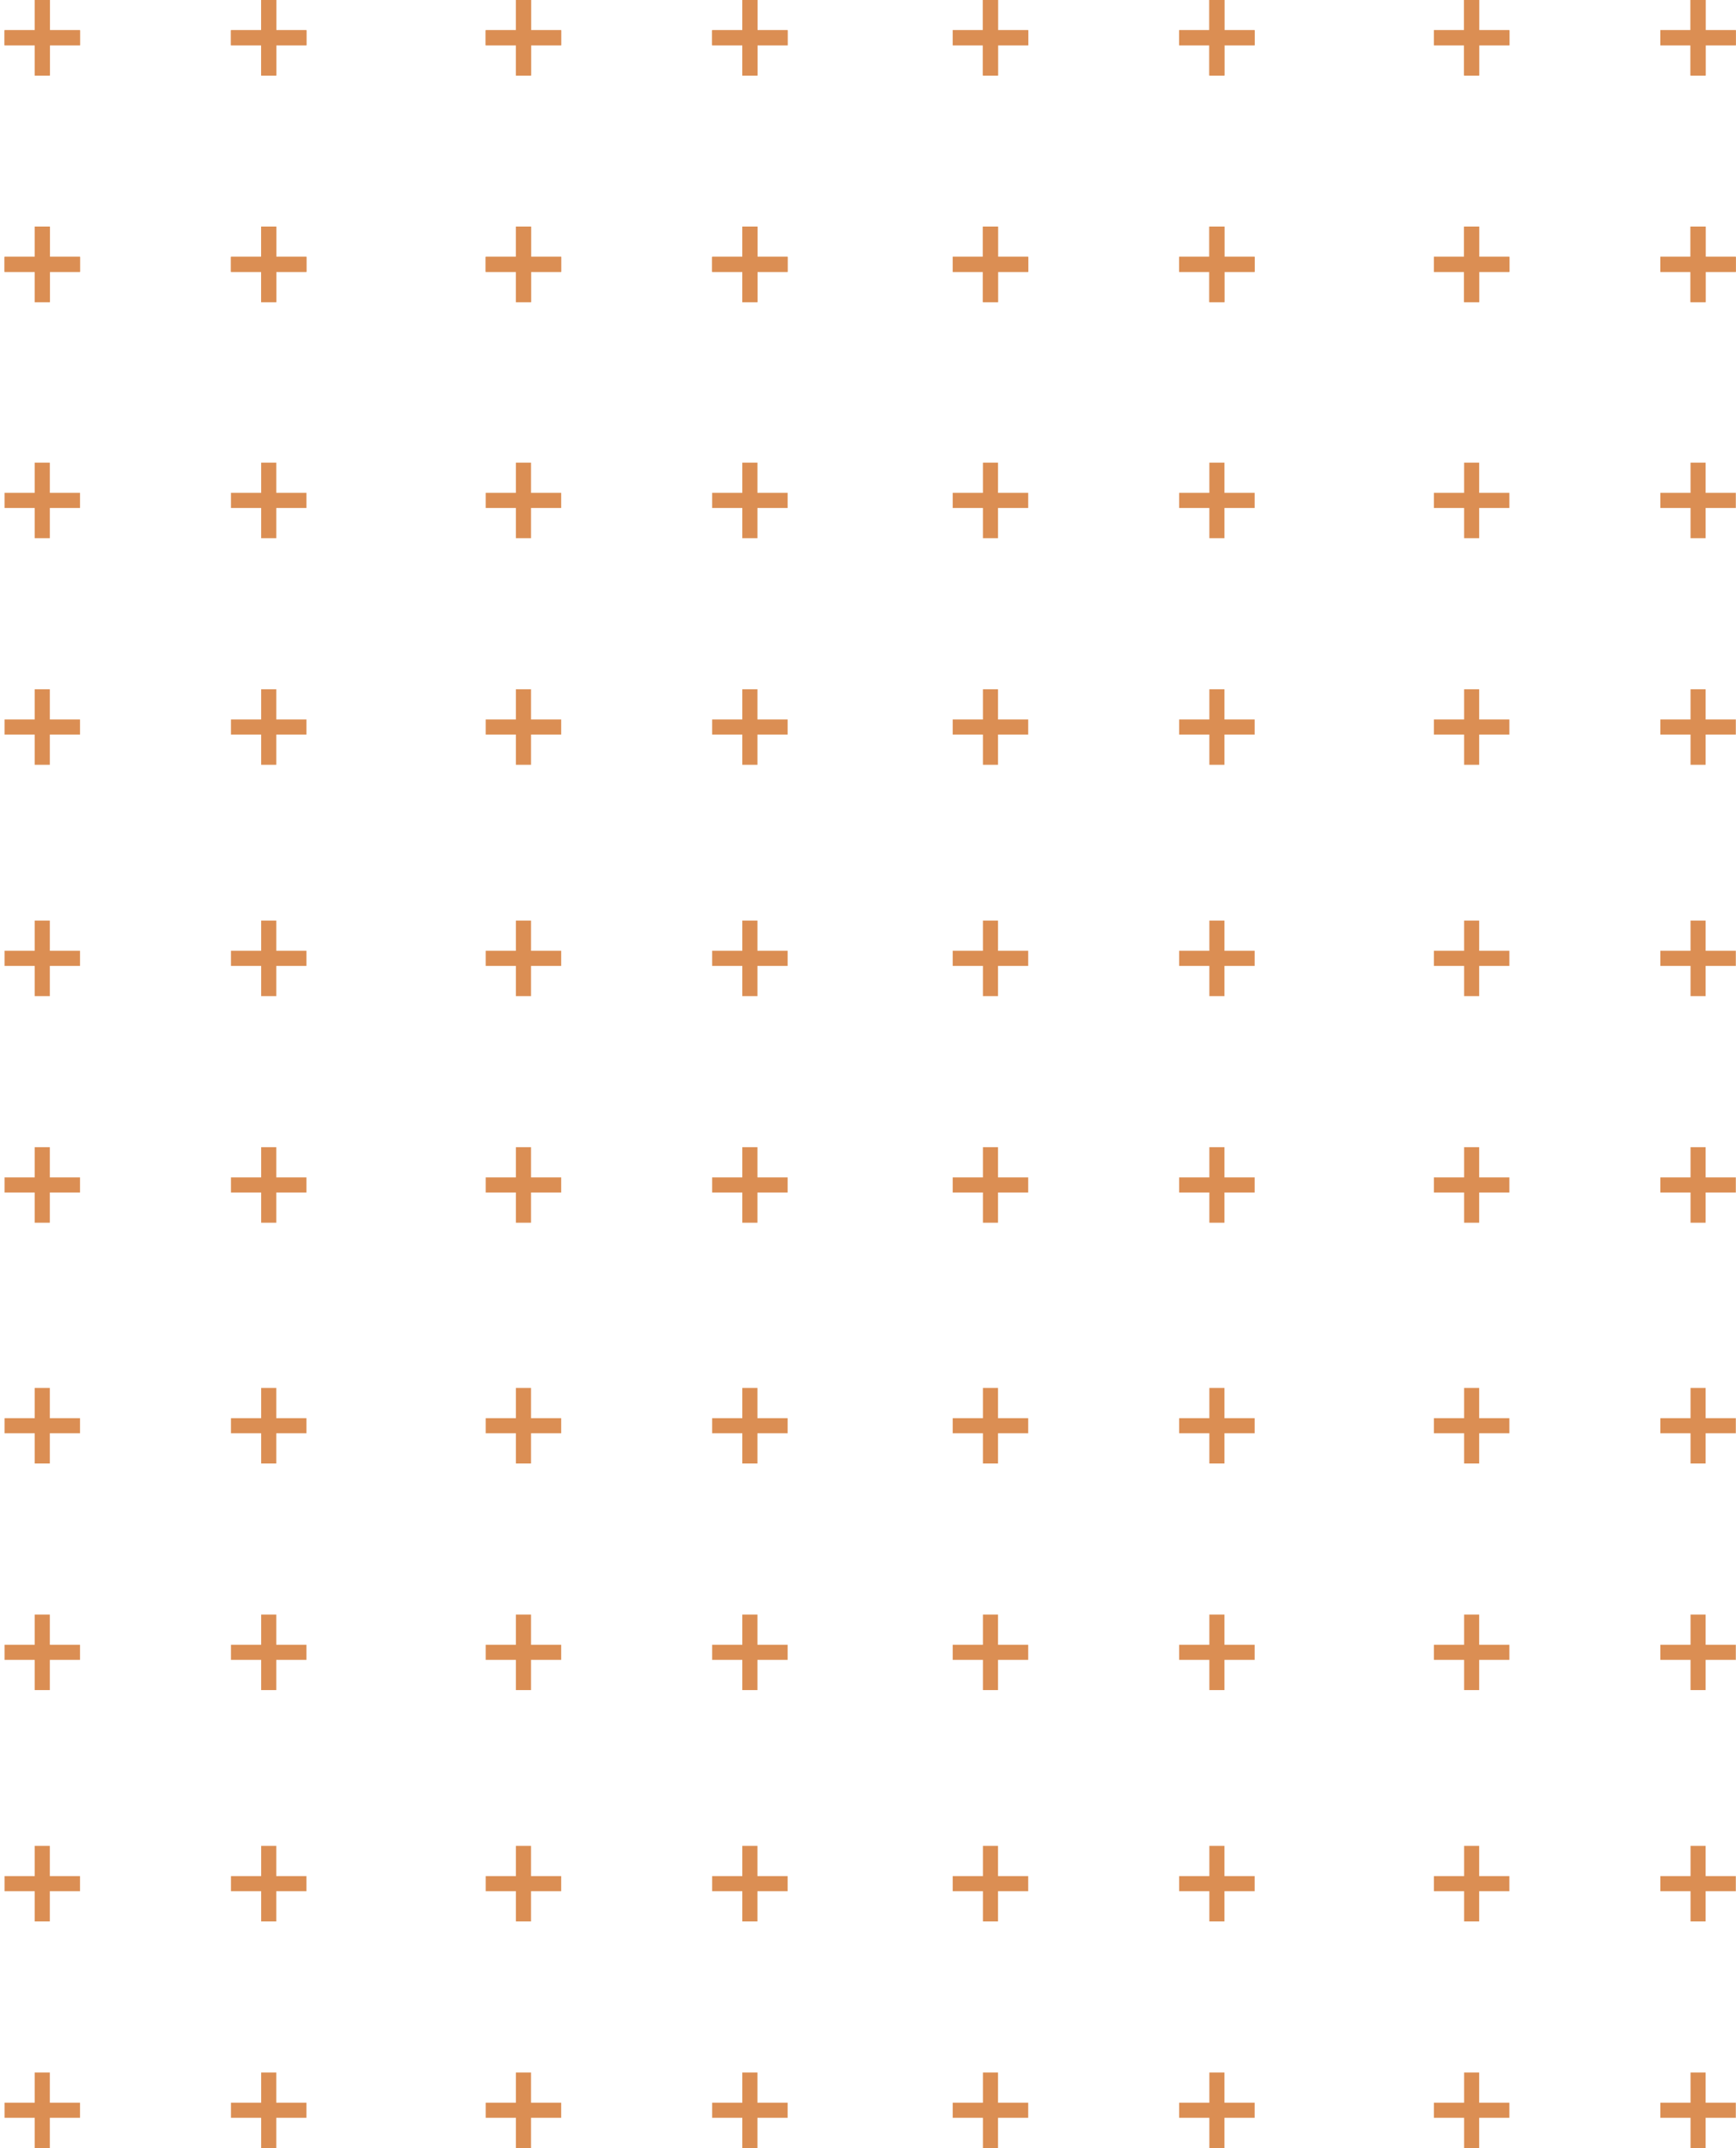 
<svg width="368px" height="455px" x="0" y="0" viewBox="0 0 368 455" version="1.1" >

    <g id="Page-1" stroke="none" stroke-width="1" fill="none" fill-rule="evenodd">
        <g id="Landing-page" transform="translate(-268, -1270)" fill="#DB8E53">
            <g id="Cross_Background" transform="translate(268, 1270)">
                <path d="M58.562,152.4 L58.562,146 L55.362,146 L55.362,152.4 L48.962,152.4 L48.962,155.6 L55.362,155.6 L55.362,162 L58.562,162 L58.562,155.6 L64.962,155.6 L64.962,152.4 L58.562,152.4 Z M58.562,104.4 L58.562,98 L55.362,98 L55.362,104.4 L48.962,104.4 L48.962,107.6 L55.362,107.6 L55.362,114 L58.562,114 L58.562,107.6 L64.962,107.6 L64.962,104.4 L58.562,104.4 Z M10.562,152.4 L10.562,146 L7.362,146 L7.362,152.4 L0.962,152.4 L0.962,155.6 L7.362,155.6 L7.362,162 L10.562,162 L10.562,155.6 L16.962,155.6 L16.962,152.4 L10.562,152.4 Z M10.562,104.4 L10.562,98 L7.362,98 L7.362,104.4 L0.962,104.4 L0.962,107.6 L7.362,107.6 L7.362,114 L10.562,114 L10.562,107.6 L16.962,107.6 L16.962,104.4 L10.562,104.4 Z" id="Fill-1"></path>
                <path d="M160.562,152.4 L160.562,146 L157.362,146 L157.362,152.4 L150.962,152.4 L150.962,155.6 L157.362,155.6 L157.362,162 L160.562,162 L160.562,155.6 L166.962,155.6 L166.962,152.4 L160.562,152.4 Z M160.562,104.4 L160.562,98 L157.362,98 L157.362,104.4 L150.962,104.4 L150.962,107.6 L157.362,107.6 L157.362,114 L160.562,114 L160.562,107.6 L166.962,107.6 L166.962,104.4 L160.562,104.4 Z M112.562,152.4 L112.562,146 L109.362,146 L109.362,152.4 L102.962,152.4 L102.962,155.6 L109.362,155.6 L109.362,162 L112.562,162 L112.562,155.6 L118.962,155.6 L118.962,152.4 L112.562,152.4 Z M112.562,104.4 L112.562,98 L109.362,98 L109.362,104.4 L102.962,104.4 L102.962,107.6 L109.362,107.6 L109.362,114 L112.562,114 L112.562,107.6 L118.962,107.6 L118.962,104.4 L112.562,104.4 Z" id="Fill-1"></path>
                <path d="M58.562,249.4 L58.562,243 L55.362,243 L55.362,249.4 L48.962,249.4 L48.962,252.6 L55.362,252.6 L55.362,259 L58.562,259 L58.562,252.6 L64.962,252.6 L64.962,249.4 L58.562,249.4 Z M58.562,201.4 L58.562,195 L55.362,195 L55.362,201.4 L48.962,201.4 L48.962,204.6 L55.362,204.6 L55.362,211 L58.562,211 L58.562,204.6 L64.962,204.6 L64.962,201.4 L58.562,201.4 Z M10.562,249.4 L10.562,243 L7.362,243 L7.362,249.4 L0.962,249.4 L0.962,252.6 L7.362,252.6 L7.362,259 L10.562,259 L10.562,252.6 L16.962,252.6 L16.962,249.4 L10.562,249.4 Z M10.562,201.4 L10.562,195 L7.362,195 L7.362,201.4 L0.962,201.4 L0.962,204.6 L7.362,204.6 L7.362,211 L10.562,211 L10.562,204.6 L16.962,204.6 L16.962,201.4 L10.562,201.4 Z" id="Fill-1"></path>
                <path d="M160.562,249.4 L160.562,243 L157.362,243 L157.362,249.4 L150.962,249.4 L150.962,252.6 L157.362,252.6 L157.362,259 L160.562,259 L160.562,252.6 L166.962,252.6 L166.962,249.4 L160.562,249.4 Z M160.562,201.4 L160.562,195 L157.362,195 L157.362,201.4 L150.962,201.4 L150.962,204.6 L157.362,204.6 L157.362,211 L160.562,211 L160.562,204.6 L166.962,204.6 L166.962,201.4 L160.562,201.4 Z M112.562,249.4 L112.562,243 L109.362,243 L109.362,249.4 L102.962,249.4 L102.962,252.6 L109.362,252.6 L109.362,259 L112.562,259 L112.562,252.6 L118.962,252.6 L118.962,249.4 L112.562,249.4 Z M112.562,201.4 L112.562,195 L109.362,195 L109.362,201.4 L102.962,201.4 L102.962,204.6 L109.362,204.6 L109.362,211 L112.562,211 L112.562,204.6 L118.962,204.6 L118.962,201.4 L112.562,201.4 Z" id="Fill-1"></path>
                <path d="M58.562,348.4 L58.562,342 L55.362,342 L55.362,348.4 L48.962,348.4 L48.962,351.6 L55.362,351.6 L55.362,358 L58.562,358 L58.562,351.6 L64.962,351.6 L64.962,348.4 L58.562,348.4 Z M58.562,300.4 L58.562,294 L55.362,294 L55.362,300.4 L48.962,300.4 L48.962,303.6 L55.362,303.6 L55.362,310 L58.562,310 L58.562,303.6 L64.962,303.6 L64.962,300.4 L58.562,300.4 Z M10.562,348.4 L10.562,342 L7.362,342 L7.362,348.4 L0.962,348.4 L0.962,351.6 L7.362,351.6 L7.362,358 L10.562,358 L10.562,351.6 L16.962,351.6 L16.962,348.4 L10.562,348.4 Z M10.562,300.4 L10.562,294 L7.362,294 L7.362,300.4 L0.962,300.4 L0.962,303.6 L7.362,303.6 L7.362,310 L10.562,310 L10.562,303.6 L16.962,303.6 L16.962,300.4 L10.562,300.4 Z" id="Fill-1"></path>
                <path d="M160.562,348.4 L160.562,342 L157.362,342 L157.362,348.4 L150.962,348.4 L150.962,351.6 L157.362,351.6 L157.362,358 L160.562,358 L160.562,351.6 L166.962,351.6 L166.962,348.4 L160.562,348.4 Z M160.562,300.4 L160.562,294 L157.362,294 L157.362,300.4 L150.962,300.4 L150.962,303.6 L157.362,303.6 L157.362,310 L160.562,310 L160.562,303.6 L166.962,303.6 L166.962,300.4 L160.562,300.4 Z M112.562,348.4 L112.562,342 L109.362,342 L109.362,348.4 L102.962,348.4 L102.962,351.6 L109.362,351.6 L109.362,358 L112.562,358 L112.562,351.6 L118.962,351.6 L118.962,348.4 L112.562,348.4 Z M112.562,300.4 L112.562,294 L109.362,294 L109.362,300.4 L102.962,300.4 L102.962,303.6 L109.362,303.6 L109.362,310 L112.562,310 L112.562,303.6 L118.962,303.6 L118.962,300.4 L112.562,300.4 Z" id="Fill-1"></path>
                <path d="M58.562,445.4 L58.562,439 L55.362,439 L55.362,445.4 L48.962,445.4 L48.962,448.6 L55.362,448.6 L55.362,455 L58.562,455 L58.562,448.6 L64.962,448.6 L64.962,445.4 L58.562,445.4 Z M58.562,397.4 L58.562,391 L55.362,391 L55.362,397.4 L48.962,397.4 L48.962,400.6 L55.362,400.6 L55.362,407 L58.562,407 L58.562,400.6 L64.962,400.6 L64.962,397.4 L58.562,397.4 Z M10.562,445.4 L10.562,439 L7.362,439 L7.362,445.4 L0.962,445.4 L0.962,448.6 L7.362,448.6 L7.362,455 L10.562,455 L10.562,448.6 L16.962,448.6 L16.962,445.4 L10.562,445.4 Z M10.562,397.4 L10.562,391 L7.362,391 L7.362,397.4 L0.962,397.4 L0.962,400.6 L7.362,400.6 L7.362,407 L10.562,407 L10.562,400.6 L16.962,400.6 L16.962,397.4 L10.562,397.4 Z" id="Fill-1"></path>
                <path d="M160.562,445.4 L160.562,439 L157.362,439 L157.362,445.4 L150.962,445.4 L150.962,448.6 L157.362,448.6 L157.362,455 L160.562,455 L160.562,448.6 L166.962,448.6 L166.962,445.4 L160.562,445.4 Z M160.562,397.4 L160.562,391 L157.362,391 L157.362,397.4 L150.962,397.4 L150.962,400.6 L157.362,400.6 L157.362,407 L160.562,407 L160.562,400.6 L166.962,400.6 L166.962,397.4 L160.562,397.4 Z M112.562,445.4 L112.562,439 L109.362,439 L109.362,445.4 L102.962,445.4 L102.962,448.6 L109.362,448.6 L109.362,455 L112.562,455 L112.562,448.6 L118.962,448.6 L118.962,445.4 L112.562,445.4 Z M112.562,397.4 L112.562,391 L109.362,391 L109.362,397.4 L102.962,397.4 L102.962,400.6 L109.362,400.6 L109.362,407 L112.562,407 L112.562,400.6 L118.962,400.6 L118.962,397.4 L112.562,397.4 Z" id="Fill-1"></path>
                <path d="M259.562,152.4 L259.562,146 L256.362,146 L256.362,152.4 L249.962,152.4 L249.962,155.6 L256.362,155.6 L256.362,162 L259.562,162 L259.562,155.6 L265.962,155.6 L265.962,152.4 L259.562,152.4 Z M259.562,104.4 L259.562,98 L256.362,98 L256.362,104.4 L249.962,104.4 L249.962,107.6 L256.362,107.6 L256.362,114 L259.562,114 L259.562,107.6 L265.962,107.6 L265.962,104.4 L259.562,104.4 Z M211.562,152.4 L211.562,146 L208.362,146 L208.362,152.4 L201.962,152.4 L201.962,155.6 L208.362,155.6 L208.362,162 L211.562,162 L211.562,155.6 L217.962,155.6 L217.962,152.4 L211.562,152.4 Z M211.562,104.4 L211.562,98 L208.362,98 L208.362,104.4 L201.962,104.4 L201.962,107.6 L208.362,107.6 L208.362,114 L211.562,114 L211.562,107.6 L217.962,107.6 L217.962,104.4 L211.562,104.4 Z" id="Fill-1"></path>
                <path d="M361.562,152.4 L361.562,146 L358.362,146 L358.362,152.4 L351.962,152.4 L351.962,155.6 L358.362,155.6 L358.362,162 L361.562,162 L361.562,155.6 L367.962,155.6 L367.962,152.4 L361.562,152.4 Z M361.562,104.4 L361.562,98 L358.362,98 L358.362,104.4 L351.962,104.4 L351.962,107.6 L358.362,107.6 L358.362,114 L361.562,114 L361.562,107.6 L367.962,107.6 L367.962,104.4 L361.562,104.4 Z M313.562,152.4 L313.562,146 L310.362,146 L310.362,152.4 L303.962,152.4 L303.962,155.6 L310.362,155.6 L310.362,162 L313.562,162 L313.562,155.6 L319.962,155.6 L319.962,152.4 L313.562,152.4 Z M313.562,104.4 L313.562,98 L310.362,98 L310.362,104.4 L303.962,104.4 L303.962,107.6 L310.362,107.6 L310.362,114 L313.562,114 L313.562,107.6 L319.962,107.6 L319.962,104.4 L313.562,104.4 Z" id="Fill-1"></path>
                <path d="M58.562,54.4 L58.562,48 L55.362,48 L55.362,54.4 L48.962,54.4 L48.962,57.6 L55.362,57.6 L55.362,64 L58.562,64 L58.562,57.6 L64.962,57.6 L64.962,54.4 L58.562,54.4 Z M58.562,6.4 L58.562,0 L55.362,0 L55.362,6.4 L48.962,6.4 L48.962,9.6 L55.362,9.6 L55.362,16 L58.562,16 L58.562,9.6 L64.962,9.6 L64.962,6.4 L58.562,6.4 Z M10.562,54.4 L10.562,48 L7.362,48 L7.362,54.4 L0.962,54.4 L0.962,57.6 L7.362,57.6 L7.362,64 L10.562,64 L10.562,57.6 L16.962,57.6 L16.962,54.4 L10.562,54.4 Z M10.562,6.4 L10.562,0 L7.362,0 L7.362,6.4 L0.962,6.4 L0.962,9.6 L7.362,9.6 L7.362,16 L10.562,16 L10.562,9.6 L16.962,9.6 L16.962,6.4 L10.562,6.4 Z" id="Fill-1"></path>
                <path d="M160.562,54.4 L160.562,48 L157.362,48 L157.362,54.4 L150.962,54.4 L150.962,57.6 L157.362,57.6 L157.362,64 L160.562,64 L160.562,57.6 L166.962,57.6 L166.962,54.4 L160.562,54.4 Z M160.562,6.4 L160.562,0 L157.362,0 L157.362,6.4 L150.962,6.4 L150.962,9.6 L157.362,9.6 L157.362,16 L160.562,16 L160.562,9.6 L166.962,9.6 L166.962,6.4 L160.562,6.4 Z M112.562,54.4 L112.562,48 L109.362,48 L109.362,54.4 L102.962,54.4 L102.962,57.6 L109.362,57.6 L109.362,64 L112.562,64 L112.562,57.6 L118.962,57.6 L118.962,54.4 L112.562,54.4 Z M112.562,6.4 L112.562,0 L109.362,0 L109.362,6.4 L102.962,6.4 L102.962,9.6 L109.362,9.6 L109.362,16 L112.562,16 L112.562,9.6 L118.962,9.6 L118.962,6.4 L112.562,6.4 Z" id="Fill-1"></path>
                <path d="M259.562,54.4 L259.562,48 L256.362,48 L256.362,54.4 L249.962,54.4 L249.962,57.6 L256.362,57.6 L256.362,64 L259.562,64 L259.562,57.6 L265.962,57.6 L265.962,54.4 L259.562,54.4 Z M259.562,6.4 L259.562,0 L256.362,0 L256.362,6.4 L249.962,6.4 L249.962,9.6 L256.362,9.6 L256.362,16 L259.562,16 L259.562,9.6 L265.962,9.6 L265.962,6.4 L259.562,6.4 Z M211.562,54.4 L211.562,48 L208.362,48 L208.362,54.4 L201.962,54.4 L201.962,57.6 L208.362,57.6 L208.362,64 L211.562,64 L211.562,57.6 L217.962,57.6 L217.962,54.4 L211.562,54.4 Z M211.562,6.4 L211.562,0 L208.362,0 L208.362,6.4 L201.962,6.4 L201.962,9.6 L208.362,9.6 L208.362,16 L211.562,16 L211.562,9.6 L217.962,9.6 L217.962,6.4 L211.562,6.4 Z" id="Fill-1"></path>
                <path d="M361.562,54.4 L361.562,48 L358.362,48 L358.362,54.4 L351.962,54.4 L351.962,57.6 L358.362,57.6 L358.362,64 L361.562,64 L361.562,57.6 L367.962,57.6 L367.962,54.4 L361.562,54.4 Z M361.562,6.4 L361.562,0 L358.362,0 L358.362,6.4 L351.962,6.4 L351.962,9.6 L358.362,9.6 L358.362,16 L361.562,16 L361.562,9.6 L367.962,9.6 L367.962,6.4 L361.562,6.4 Z M313.562,54.4 L313.562,48 L310.362,48 L310.362,54.4 L303.962,54.4 L303.962,57.6 L310.362,57.6 L310.362,64 L313.562,64 L313.562,57.6 L319.962,57.6 L319.962,54.4 L313.562,54.4 Z M313.562,6.4 L313.562,0 L310.362,0 L310.362,6.4 L303.962,6.4 L303.962,9.6 L310.362,9.6 L310.362,16 L313.562,16 L313.562,9.6 L319.962,9.6 L319.962,6.4 L313.562,6.4 Z" id="Fill-1"></path>
                <path d="M58.562,54.4 L58.562,48 L55.362,48 L55.362,54.4 L48.962,54.4 L48.962,57.6 L55.362,57.6 L55.362,64 L58.562,64 L58.562,57.6 L64.962,57.6 L64.962,54.4 L58.562,54.4 Z M58.562,6.4 L58.562,0 L55.362,0 L55.362,6.4 L48.962,6.4 L48.962,9.6 L55.362,9.6 L55.362,16 L58.562,16 L58.562,9.6 L64.962,9.6 L64.962,6.4 L58.562,6.4 Z M10.562,54.4 L10.562,48 L7.362,48 L7.362,54.4 L0.962,54.4 L0.962,57.6 L7.362,57.6 L7.362,64 L10.562,64 L10.562,57.6 L16.962,57.6 L16.962,54.4 L10.562,54.4 Z M10.562,6.4 L10.562,0 L7.362,0 L7.362,6.4 L0.962,6.4 L0.962,9.6 L7.362,9.6 L7.362,16 L10.562,16 L10.562,9.6 L16.962,9.6 L16.962,6.4 L10.562,6.4 Z" id="Fill-1"></path>
                <path d="M160.562,54.4 L160.562,48 L157.362,48 L157.362,54.4 L150.962,54.4 L150.962,57.6 L157.362,57.6 L157.362,64 L160.562,64 L160.562,57.6 L166.962,57.6 L166.962,54.4 L160.562,54.4 Z M160.562,6.4 L160.562,0 L157.362,0 L157.362,6.4 L150.962,6.4 L150.962,9.6 L157.362,9.6 L157.362,16 L160.562,16 L160.562,9.6 L166.962,9.6 L166.962,6.4 L160.562,6.4 Z M112.562,54.4 L112.562,48 L109.362,48 L109.362,54.4 L102.962,54.4 L102.962,57.6 L109.362,57.6 L109.362,64 L112.562,64 L112.562,57.6 L118.962,57.6 L118.962,54.4 L112.562,54.4 Z M112.562,6.4 L112.562,0 L109.362,0 L109.362,6.4 L102.962,6.4 L102.962,9.6 L109.362,9.6 L109.362,16 L112.562,16 L112.562,9.6 L118.962,9.6 L118.962,6.4 L112.562,6.4 Z" id="Fill-1"></path>
                <path d="M259.562,54.4 L259.562,48 L256.362,48 L256.362,54.4 L249.962,54.4 L249.962,57.6 L256.362,57.6 L256.362,64 L259.562,64 L259.562,57.6 L265.962,57.6 L265.962,54.4 L259.562,54.4 Z M259.562,6.4 L259.562,0 L256.362,0 L256.362,6.4 L249.962,6.4 L249.962,9.6 L256.362,9.6 L256.362,16 L259.562,16 L259.562,9.6 L265.962,9.6 L265.962,6.4 L259.562,6.4 Z M211.562,54.4 L211.562,48 L208.362,48 L208.362,54.4 L201.962,54.4 L201.962,57.6 L208.362,57.6 L208.362,64 L211.562,64 L211.562,57.6 L217.962,57.6 L217.962,54.4 L211.562,54.4 Z M211.562,6.4 L211.562,0 L208.362,0 L208.362,6.4 L201.962,6.4 L201.962,9.6 L208.362,9.6 L208.362,16 L211.562,16 L211.562,9.6 L217.962,9.6 L217.962,6.4 L211.562,6.4 Z" id="Fill-1"></path>
                <path d="M361.562,54.4 L361.562,48 L358.362,48 L358.362,54.4 L351.962,54.4 L351.962,57.6 L358.362,57.6 L358.362,64 L361.562,64 L361.562,57.6 L367.962,57.6 L367.962,54.4 L361.562,54.4 Z M361.562,6.4 L361.562,0 L358.362,0 L358.362,6.4 L351.962,6.4 L351.962,9.6 L358.362,9.6 L358.362,16 L361.562,16 L361.562,9.6 L367.962,9.6 L367.962,6.4 L361.562,6.4 Z M313.562,54.4 L313.562,48 L310.362,48 L310.362,54.4 L303.962,54.4 L303.962,57.6 L310.362,57.6 L310.362,64 L313.562,64 L313.562,57.6 L319.962,57.6 L319.962,54.4 L313.562,54.4 Z M313.562,6.4 L313.562,0 L310.362,0 L310.362,6.4 L303.962,6.4 L303.962,9.6 L310.362,9.6 L310.362,16 L313.562,16 L313.562,9.6 L319.962,9.6 L319.962,6.4 L313.562,6.4 Z" id="Fill-1"></path>
                <path d="M259.562,249.4 L259.562,243 L256.362,243 L256.362,249.4 L249.962,249.4 L249.962,252.6 L256.362,252.6 L256.362,259 L259.562,259 L259.562,252.6 L265.962,252.6 L265.962,249.4 L259.562,249.4 Z M259.562,201.4 L259.562,195 L256.362,195 L256.362,201.4 L249.962,201.4 L249.962,204.6 L256.362,204.6 L256.362,211 L259.562,211 L259.562,204.6 L265.962,204.6 L265.962,201.4 L259.562,201.4 Z M211.562,249.4 L211.562,243 L208.362,243 L208.362,249.4 L201.962,249.4 L201.962,252.6 L208.362,252.6 L208.362,259 L211.562,259 L211.562,252.6 L217.962,252.6 L217.962,249.4 L211.562,249.4 Z M211.562,201.4 L211.562,195 L208.362,195 L208.362,201.4 L201.962,201.4 L201.962,204.6 L208.362,204.6 L208.362,211 L211.562,211 L211.562,204.6 L217.962,204.6 L217.962,201.4 L211.562,201.4 Z" id="Fill-1"></path>
                <path d="M361.562,249.4 L361.562,243 L358.362,243 L358.362,249.4 L351.962,249.4 L351.962,252.6 L358.362,252.6 L358.362,259 L361.562,259 L361.562,252.6 L367.962,252.6 L367.962,249.4 L361.562,249.4 Z M361.562,201.4 L361.562,195 L358.362,195 L358.362,201.4 L351.962,201.4 L351.962,204.6 L358.362,204.6 L358.362,211 L361.562,211 L361.562,204.6 L367.962,204.6 L367.962,201.4 L361.562,201.4 Z M313.562,249.4 L313.562,243 L310.362,243 L310.362,249.4 L303.962,249.4 L303.962,252.6 L310.362,252.6 L310.362,259 L313.562,259 L313.562,252.6 L319.962,252.6 L319.962,249.4 L313.562,249.4 Z M313.562,201.4 L313.562,195 L310.362,195 L310.362,201.4 L303.962,201.4 L303.962,204.6 L310.362,204.6 L310.362,211 L313.562,211 L313.562,204.6 L319.962,204.6 L319.962,201.4 L313.562,201.4 Z" id="Fill-1"></path>
                <path d="M259.562,348.4 L259.562,342 L256.362,342 L256.362,348.4 L249.962,348.4 L249.962,351.6 L256.362,351.6 L256.362,358 L259.562,358 L259.562,351.6 L265.962,351.6 L265.962,348.4 L259.562,348.4 Z M259.562,300.4 L259.562,294 L256.362,294 L256.362,300.4 L249.962,300.4 L249.962,303.6 L256.362,303.6 L256.362,310 L259.562,310 L259.562,303.6 L265.962,303.6 L265.962,300.4 L259.562,300.4 Z M211.562,348.4 L211.562,342 L208.362,342 L208.362,348.4 L201.962,348.4 L201.962,351.6 L208.362,351.6 L208.362,358 L211.562,358 L211.562,351.6 L217.962,351.6 L217.962,348.4 L211.562,348.4 Z M211.562,300.4 L211.562,294 L208.362,294 L208.362,300.4 L201.962,300.4 L201.962,303.6 L208.362,303.6 L208.362,310 L211.562,310 L211.562,303.6 L217.962,303.6 L217.962,300.4 L211.562,300.4 Z" id="Fill-1"></path>
                <path d="M361.562,348.4 L361.562,342 L358.362,342 L358.362,348.4 L351.962,348.4 L351.962,351.6 L358.362,351.6 L358.362,358 L361.562,358 L361.562,351.6 L367.962,351.6 L367.962,348.4 L361.562,348.4 Z M361.562,300.4 L361.562,294 L358.362,294 L358.362,300.4 L351.962,300.4 L351.962,303.6 L358.362,303.6 L358.362,310 L361.562,310 L361.562,303.6 L367.962,303.6 L367.962,300.4 L361.562,300.4 Z M313.562,348.4 L313.562,342 L310.362,342 L310.362,348.4 L303.962,348.4 L303.962,351.6 L310.362,351.6 L310.362,358 L313.562,358 L313.562,351.6 L319.962,351.6 L319.962,348.4 L313.562,348.4 Z M313.562,300.4 L313.562,294 L310.362,294 L310.362,300.4 L303.962,300.4 L303.962,303.6 L310.362,303.6 L310.362,310 L313.562,310 L313.562,303.6 L319.962,303.6 L319.962,300.4 L313.562,300.4 Z" id="Fill-1"></path>
                <path d="M259.562,445.4 L259.562,439 L256.362,439 L256.362,445.4 L249.962,445.4 L249.962,448.6 L256.362,448.6 L256.362,455 L259.562,455 L259.562,448.6 L265.962,448.6 L265.962,445.4 L259.562,445.4 Z M259.562,397.4 L259.562,391 L256.362,391 L256.362,397.4 L249.962,397.4 L249.962,400.6 L256.362,400.6 L256.362,407 L259.562,407 L259.562,400.6 L265.962,400.6 L265.962,397.4 L259.562,397.4 Z M211.562,445.4 L211.562,439 L208.362,439 L208.362,445.4 L201.962,445.4 L201.962,448.6 L208.362,448.6 L208.362,455 L211.562,455 L211.562,448.6 L217.962,448.6 L217.962,445.4 L211.562,445.4 Z M211.562,397.4 L211.562,391 L208.362,391 L208.362,397.4 L201.962,397.4 L201.962,400.6 L208.362,400.6 L208.362,407 L211.562,407 L211.562,400.6 L217.962,400.6 L217.962,397.4 L211.562,397.4 Z" id="Fill-1"></path>
                <path d="M361.562,445.4 L361.562,439 L358.362,439 L358.362,445.4 L351.962,445.4 L351.962,448.6 L358.362,448.6 L358.362,455 L361.562,455 L361.562,448.6 L367.962,448.6 L367.962,445.4 L361.562,445.4 Z M361.562,397.4 L361.562,391 L358.362,391 L358.362,397.4 L351.962,397.4 L351.962,400.6 L358.362,400.6 L358.362,407 L361.562,407 L361.562,400.6 L367.962,400.6 L367.962,397.4 L361.562,397.4 Z M313.562,445.4 L313.562,439 L310.362,439 L310.362,445.4 L303.962,445.4 L303.962,448.6 L310.362,448.6 L310.362,455 L313.562,455 L313.562,448.6 L319.962,448.6 L319.962,445.4 L313.562,445.4 Z M313.562,397.4 L313.562,391 L310.362,391 L310.362,397.4 L303.962,397.4 L303.962,400.6 L310.362,400.6 L310.362,407 L313.562,407 L313.562,400.6 L319.962,400.6 L319.962,397.4 L313.562,397.4 Z" id="Fill-1"></path>
            </g>
        </g>
    </g>
</svg>